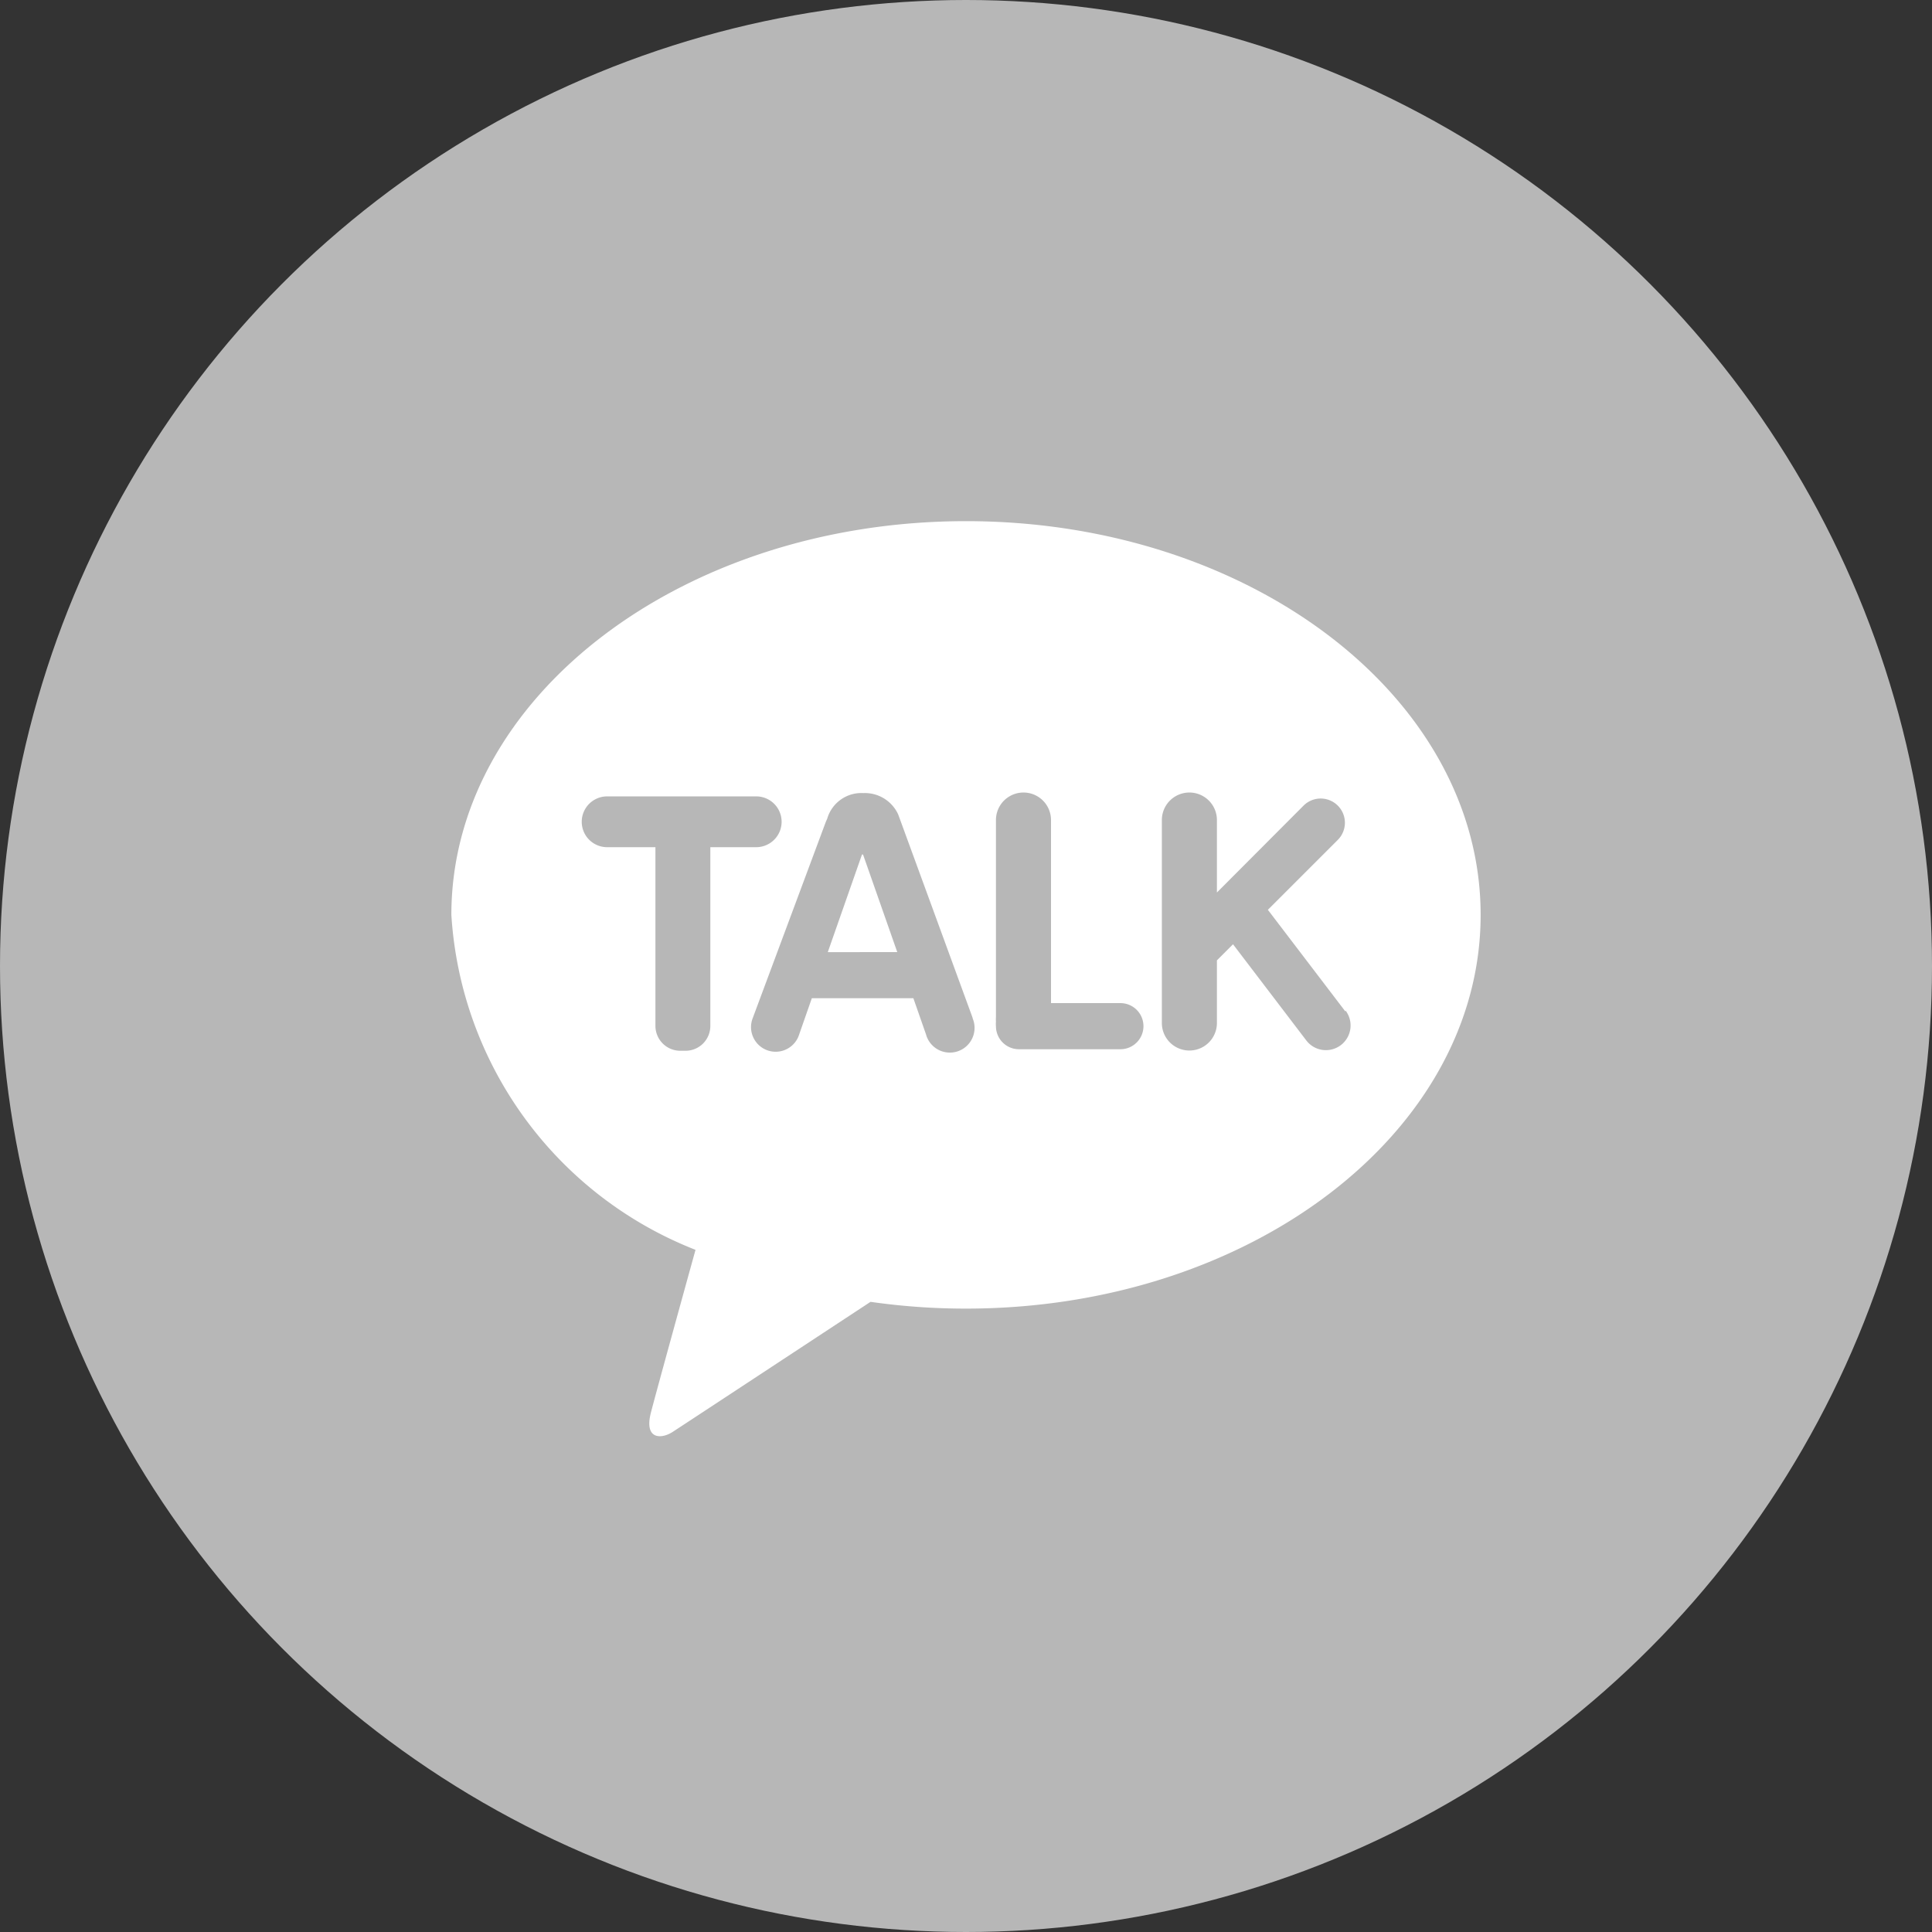 <svg xmlns="http://www.w3.org/2000/svg" width="24" height="24" viewBox="0 0 24 24">
    <rect x="0" y="0" width="24" height="24" fill="#333333" stroke="none"/>
    <g data-name="icon_32px_kakao" transform="translate(-20 -915)">
        <circle data-name="타원 199" cx="12" cy="12" r="12" transform="translate(20 915)" style="fill:#b7b7b7"/>
        <g data-name="그룹 20626">
            <path data-name="패스 65223" d="M109.291 9.171c-3.53 0-6.393 2.19-6.393 4.891a4.787 4.787 0 0 0 3.033 4.161c-.134.483-.484 1.751-.554 2.021-.087.337.128.332.268.242.11-.071 1.751-1.151 2.46-1.617a8.348 8.348 0 0 0 1.186.084c3.53 0 6.393-2.19 6.393-4.891s-2.862-4.891-6.393-4.891" transform="translate(-77.291 912.303)" style="fill:#fff"/>
            <g data-name="그룹 20625">
                <path data-name="패스 65224" d="M107.476 14.428h-1.855a.315.315 0 0 0 0 .631h.6v2.221a.309.309 0 0 0 .308.308h.067a.308.308 0 0 0 .307-.308v-2.221h.57a.315.315 0 1 0 0-.631z" transform="translate(-78.079 910.465)" style="fill:#b7b7b7"/>
                <path data-name="패스 65225" d="M114.4 16.974h-.863V14.7a.342.342 0 1 0-.684 0v2.45a.376.376 0 0 0 0 .055.291.291 0 0 0 0 .055.286.286 0 0 0 .286.287h1.26a.286.286 0 0 0 0-.573z" transform="translate(-80.481 910.487)" style="fill:#b7b7b7"/>
                <path data-name="패스 65226" d="m118.143 17.077-.962-1.262.869-.869a.3.3 0 0 0-.426-.425l-1.076 1.079v-.9a.342.342 0 1 0-.684 0v2.521a.342.342 0 0 0 .684 0v-.778l.2-.2.909 1.193a.306.306 0 0 0 .49-.368z" transform="translate(-81.431 910.487)" style="fill:#b7b7b7"/>
                <path data-name="패스 65227" d="m111.137 17.159-.925-2.528a.455.455 0 0 0-.433-.266.442.442 0 0 0-.449.318 1.662 1.662 0 0 0-.018.041l-.908 2.438a.306.306 0 1 0 .578.2l.157-.449h1.261l.157.449a.307.307 0 1 0 .579-.2zm-1.8-.818.425-1.213h.013l.425 1.212z" transform="translate(-79.054 910.487)" style="fill:#b7b7b7"/>
            </g>
        </g>
    </g>
</svg>
